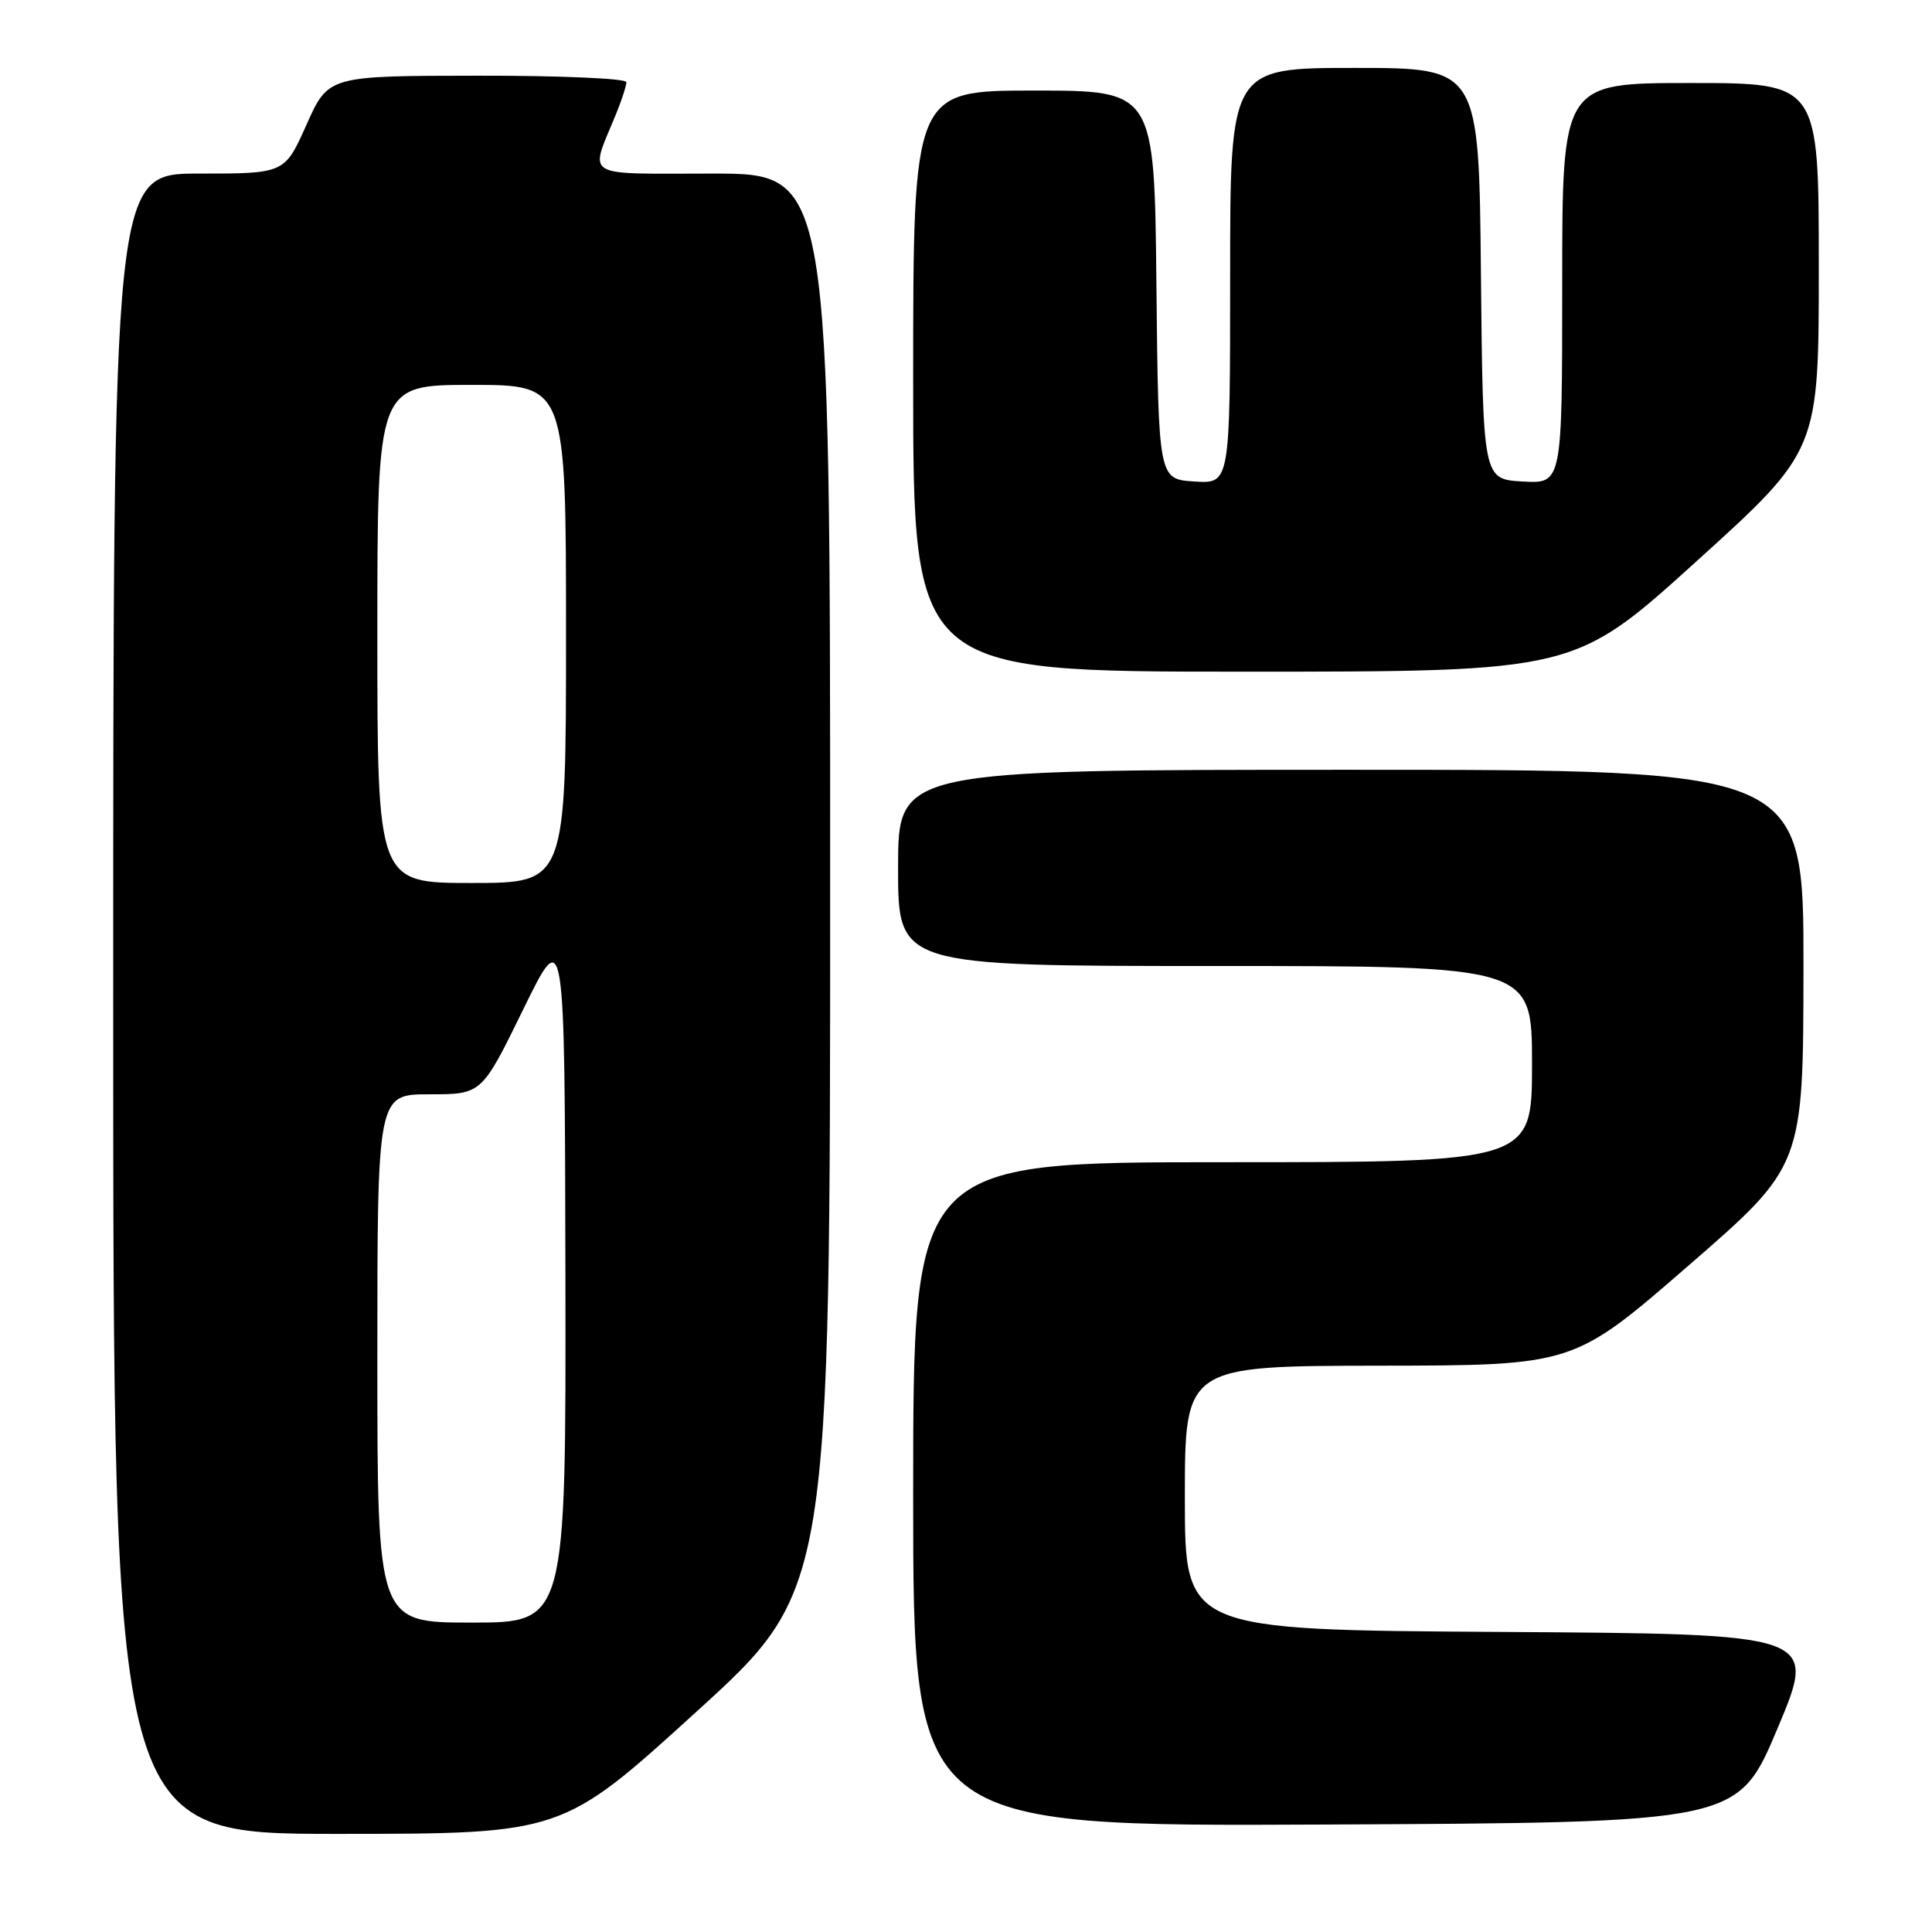 <?xml version="1.0" encoding="UTF-8" standalone="no"?>
<!DOCTYPE svg PUBLIC "-//W3C//DTD SVG 1.1//EN" "http://www.w3.org/Graphics/SVG/1.1/DTD/svg11.dtd" >
<svg xmlns="http://www.w3.org/2000/svg" xmlns:xlink="http://www.w3.org/1999/xlink" version="1.1" viewBox="0 0 256 256">
 <g >
 <path fill="currentColor"
d=" M 92.25 226.84 C 110.00 210.70 110.00 210.70 110.00 116.85 C 110.00 23.00 110.00 23.00 94.43 23.00 C 76.92 23.00 78.10 23.73 81.62 15.13 C 82.38 13.27 83.00 11.36 83.00 10.88 C 83.00 10.40 74.11 10.01 63.25 10.03 C 43.50 10.05 43.50 10.05 40.61 16.53 C 37.72 23.00 37.72 23.00 26.36 23.00 C 15.00 23.00 15.00 23.00 15.00 133.00 C 15.00 243.00 15.00 243.00 44.75 243.00 C 74.50 242.99 74.50 242.99 92.25 226.84 Z  M 235.54 229.00 C 240.80 216.50 240.80 216.50 198.90 216.24 C 157.00 215.98 157.00 215.98 157.00 198.49 C 157.00 181.00 157.00 181.00 182.75 180.96 C 208.50 180.93 208.50 180.93 223.72 167.71 C 238.94 154.50 238.94 154.50 238.97 128.25 C 239.00 102.00 239.00 102.00 179.00 102.00 C 119.00 102.00 119.00 102.00 119.00 115.00 C 119.00 128.00 119.00 128.00 161.00 128.00 C 203.00 128.00 203.00 128.00 203.00 141.00 C 203.00 154.00 203.00 154.00 162.00 154.00 C 121.00 154.00 121.00 154.00 121.00 198.01 C 121.00 242.02 121.00 242.02 175.64 241.76 C 230.28 241.50 230.28 241.50 235.54 229.00 Z  M 224.82 74.35 C 241.00 59.70 241.00 59.70 241.00 35.35 C 241.00 11.00 241.00 11.00 224.00 11.00 C 207.00 11.00 207.00 11.00 207.00 37.55 C 207.00 64.10 207.00 64.10 201.75 63.80 C 196.50 63.50 196.50 63.50 196.23 36.25 C 195.97 9.00 195.97 9.00 179.48 9.00 C 163.00 9.00 163.00 9.00 163.00 36.55 C 163.00 64.11 163.00 64.11 158.25 63.80 C 153.50 63.50 153.50 63.50 153.23 37.75 C 152.97 12.00 152.97 12.00 136.98 12.00 C 121.00 12.00 121.00 12.00 121.00 50.50 C 121.00 89.00 121.00 89.00 164.82 89.00 C 208.65 89.00 208.65 89.00 224.82 74.35 Z  M 50.00 180.00 C 50.00 145.00 50.00 145.00 56.91 145.00 C 63.83 145.00 63.83 145.00 69.33 133.75 C 74.83 122.50 74.83 122.50 74.92 168.75 C 75.00 215.00 75.00 215.00 62.50 215.00 C 50.00 215.00 50.00 215.00 50.00 180.00 Z  M 50.00 84.00 C 50.00 51.00 50.00 51.00 62.50 51.00 C 75.00 51.00 75.00 51.00 75.00 84.00 C 75.00 117.00 75.00 117.00 62.50 117.00 C 50.00 117.00 50.00 117.00 50.00 84.00 Z "/>
</g>
</svg>